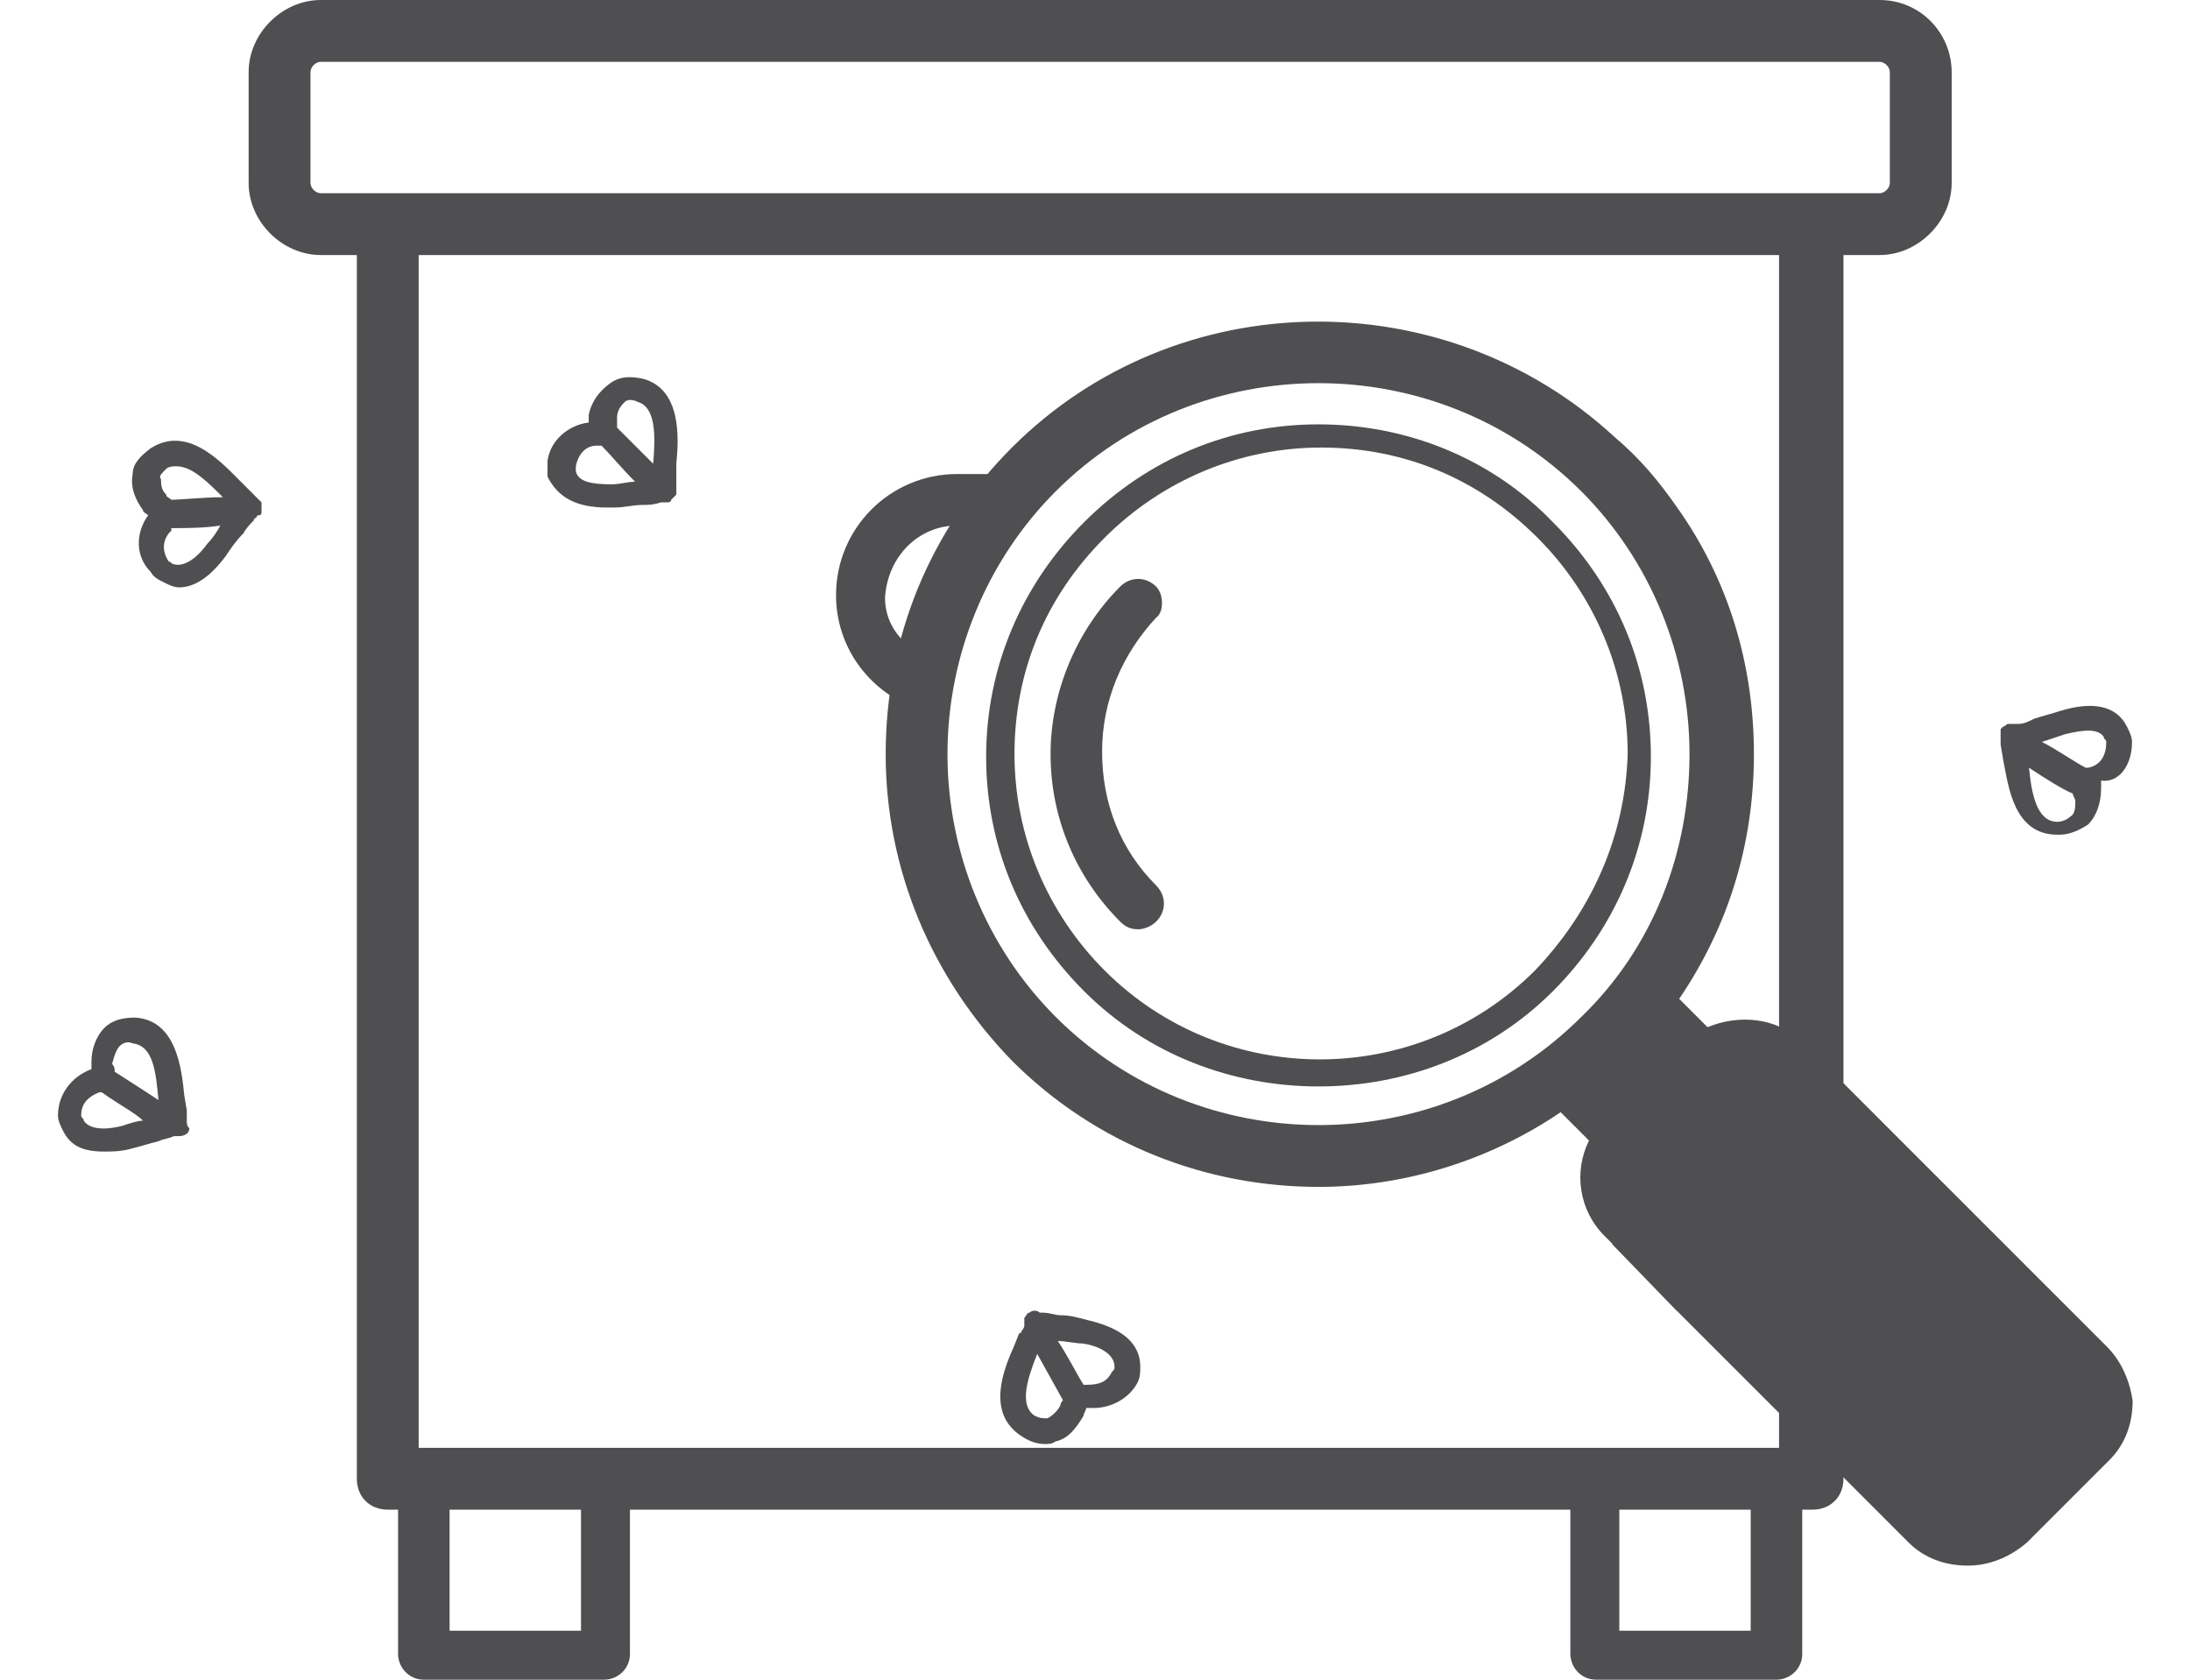 <?xml version="1.0" encoding="UTF-8" standalone="no"?>
<!-- Generator: Adobe Illustrator 22.0.0, SVG Export Plug-In . SVG Version: 6.00 Build 0)  -->

<svg
   xmlns:dc="http://purl.org/dc/elements/1.1/"
   xmlns:cc="http://creativecommons.org/ns#"
   xmlns:rdf="http://www.w3.org/1999/02/22-rdf-syntax-ns#"
   xmlns:svg="http://www.w3.org/2000/svg"
   xmlns="http://www.w3.org/2000/svg"
   xmlns:sodipodi="http://sodipodi.sourceforge.net/DTD/sodipodi-0.dtd"
   xmlns:inkscape="http://www.inkscape.org/namespaces/inkscape"
   version="1.1"
   id="Capa_1"
   x="0px"
   y="0px"
   viewBox="0 0 85 65.2"
   style="enable-background:new 0 0 85 65.2;"
   xml:space="preserve"
   sodipodi:docname="charts and data.svg"
   inkscape:version="0.92.2 5c3e80d, 2017-08-06"
   inkscape:export-filename="/Users/lorenzo/Documents/Travail/12-PRESTATIONS/Maru/Order 1/Evols/charts and data.png"
   inkscape:export-xdpi="300"
   inkscape:export-ydpi="300"><defs
     id="defs25"><inkscape:path-effect
       effect="powerstroke"
       id="path-effect265"
       is_visible="true"
       offset_points="0,0.5"
       sort_points="true"
       interpolator_type="CubicBezierJohan"
       interpolator_beta="0.2"
       start_linecap_type="zerowidth"
       linejoin_type="extrp_arc"
       miter_limit="4"
       end_linecap_type="zerowidth" /><inkscape:path-effect
       effect="spiro"
       id="path-effect263"
       is_visible="true" /><inkscape:path-effect
       effect="bspline"
       id="path-effect243"
       is_visible="true"
       weight="33.333"
       steps="2"
       helper_size="0"
       apply_no_weight="true"
       apply_with_weight="true"
       only_selected="false" /><inkscape:path-effect
       effect="bspline"
       id="path-effect239"
       is_visible="true"
       weight="33.333"
       steps="2"
       helper_size="0"
       apply_no_weight="true"
       apply_with_weight="true"
       only_selected="false" /><inkscape:path-effect
       effect="bspline"
       id="path-effect226"
       is_visible="true"
       weight="33.333"
       steps="2"
       helper_size="0"
       apply_no_weight="true"
       apply_with_weight="true"
       only_selected="false" /><inkscape:path-effect
       effect="bspline"
       id="path-effect213"
       is_visible="true"
       weight="33.333"
       steps="2"
       helper_size="0"
       apply_no_weight="true"
       apply_with_weight="true"
       only_selected="false" /><inkscape:path-effect
       effect="bspline"
       id="path-effect208"
       is_visible="true"
       weight="33.333"
       steps="2"
       helper_size="0"
       apply_no_weight="true"
       apply_with_weight="true"
       only_selected="false" /><inkscape:path-effect
       effect="bspline"
       id="path-effect194"
       is_visible="true"
       weight="33.333"
       steps="2"
       helper_size="0"
       apply_no_weight="true"
       apply_with_weight="true"
       only_selected="false" /><inkscape:path-effect
       effect="bspline"
       id="path-effect190"
       is_visible="true"
       weight="33.333"
       steps="2"
       helper_size="0"
       apply_no_weight="true"
       apply_with_weight="true"
       only_selected="false" /></defs><sodipodi:namedview
     pagecolor="#ffffff"
     bordercolor="#666666"
     borderopacity="1"
     objecttolerance="10"
     gridtolerance="10"
     guidetolerance="10"
     inkscape:pageopacity="0"
     inkscape:pageshadow="2"
     inkscape:window-width="1058"
     inkscape:window-height="838"
     id="namedview23"
     showgrid="false"
     inkscape:zoom="4.5598881"
     inkscape:cx="34.078564"
     inkscape:cy="12.110141"
     inkscape:window-x="242"
     inkscape:window-y="125"
     inkscape:window-maximized="0"
     inkscape:current-layer="Capa_1" /><style
     type="text/css"
     id="style2">
	.st0{fill:#4F4F51;}
</style><style
     id="style131"
     type="text/css">
	.st0{fill:#4F4F51;}
</style><path
     style="fill:#4f4f51"
     inkscape:connector-curvature="0"
     class="st0"
     d="m 72.95,-1.5258789e-6 h -60.5 c -1.5,0 -2.8,1.3 -2.8,2.8 v 4.3 c 0,1.5 1.3,2.8 2.8,2.8 h 1.4 V 57.4 c 0,0.7 0.5,1.2 1.2,1.2 h 0.4 v 5.6 c 0,0.5 0.4,1 1,1 h 7 c 0.5,0 1,-0.4 1,-1 v -5.6 h 36.5 v 5.6 c 0,0.5 0.4,1 1,1 h 7 c 0.5,0 1,-0.4 1,-1 v -5.6 h 0.4 c 0.7,0 1.2,-0.5 1.2,-1.2 V 9.9 h 1.4 c 1.5,0 2.8,-1.3 2.8,-2.8 v -4.3 c 0,-1.5 -1.2,-2.8 -2.8,-2.8 z M 22.55,63.3 h -5.1 v -4.7 h 5.1 z m 45.4,0 h -5.1 v -4.7 h 5.1 z m 1.2,-7.1 H 16.25 V 9.9 h 52.8 V 56.2 Z m 4.2,-49.1 c 0,0.2 -0.2,0.4 -0.4,0.4 h -2.6 -55.3 -2.6 c -0.2,0 -0.4,-0.2 -0.4,-0.4 v -4.3 c 0,-0.2 0.2,-0.4 0.4,-0.4 h 60.5 c 0.2,0 0.4,0.2 0.4,0.4 z"
     id="path133" /><path
     style="fill:#4f4f51"
     d="M 35.908 25.494 C 35.697 26.245 35.549 26.87 35.436 27.455 C 35.714 27.564 36.029 27.58 36.33 27.635 C 36.405 27.097 36.511 26.492 36.641 25.793 C 36.374 25.737 36.144 25.621 35.908 25.494 z "
     id="path270" /><path
     style="fill:#4f4f51"
     d="M 39.754 18.4 L 37.15 18.4 C 34.55 18.4 32.449 20.5 32.449 23.1 C 32.449 25.091 33.69 26.769 35.436 27.455 C 35.549 26.87 35.697 26.245 35.908 25.494 C 35.044 25.03 34.35 24.293 34.35 23.199 C 34.45 21.599 35.65 20.4 37.15 20.4 L 38.053 20.4 C 38.264 20.066 38.424 19.7 38.67 19.389 C 39.077 18.902 39.376 18.735 39.754 18.4 z "
     id="path268" /><path
     style="fill:#4f4f51"
     d="M 39.754 18.4 C 39.376 18.735 39.077 18.902 38.67 19.389 C 38.424 19.7 38.264 20.066 38.053 20.4 L 38.477 20.4 C 38.63 20.126 38.731 19.823 38.908 19.562 C 39.268 19.001 39.6 18.787 39.967 18.4 L 39.754 18.4 z "
     id="path135" /><path
     style="fill:#4f4f51"
     inkscape:connector-curvature="0"
     class="st0"
     d="m 82.75,28.8 c 0,-0.2 -0.1,-0.4 -0.2,-0.6 -0.4,-0.8 -1.3,-1 -2.6,-0.6 -0.3,0.1 -0.7,0.2 -1,0.3 -0.2,0.1 -0.4,0.2 -0.6,0.2 0,0 -0.1,0 -0.1,0 0,0 -0.1,0 -0.1,0 0,0 0,0 -0.1,0 0,0 -0.1,0 -0.1,0 -0.1,0 -0.1,0.1 -0.2,0.1 0,0 -0.1,0.1 -0.1,0.1 0,0 0,0 0,0 0,0.1 0,0.1 0,0.2 0,0 0,0.1 0,0.1 0,0 0,0 0,0 0,0 0,0 0,0 0,0.1 0,0.2 0,0.2 0,0.1 0,0.1 0,0.1 l 0.1,0.6 c 0.2,1 0.4,2.9 2.1,2.9 0,0 0.1,0 0.1,0 0.4,0 0.8,-0.2 1.1,-0.4 0.3,-0.3 0.5,-0.8 0.5,-1.4 0,-0.1 0,-0.2 0,-0.3 0.7,0.1 1.2,-0.6 1.2,-1.5 z m -2.4,2.9 c -0.1,0.1 -0.3,0.2 -0.5,0.2 -0.8,0 -1,-1.1 -1.1,-2.1 v 0 c 0.6,0.4 1.4,0.9 1.7,1 0,0.1 0.1,0.2 0.1,0.3 0,0.2 0,0.5 -0.2,0.6 z m 0.7,-1.9 c 0,0 -0.1,0 -0.1,0 -0.4,-0.2 -1.1,-0.7 -1.7,-1 0.3,-0.1 0.6,-0.2 0.9,-0.3 0.8,-0.2 1.3,-0.2 1.5,0.1 0,0.1 0.1,0.1 0.1,0.2 0,0 0,0 0,0 0,0.5 -0.2,0.9 -0.7,1 z"
     id="path139" /><path
     style="fill:#4f4f51"
     inkscape:connector-curvature="0"
     class="st0"
     d="m 7.25,43.5 c 0,-0.1 0,-0.1 0,0 0,-0.1 0,-0.2 0,-0.3 0,0 0,-0.1 0,-0.1 l -0.1,-0.6 c -0.1,-1 -0.3,-2.9 -1.9,-3 -0.5,0 -0.9,0.1 -1.2,0.4 -0.3,0.3 -0.5,0.8 -0.5,1.3 0,0.1 0,0.2 0,0.3 -0.8,0.3 -1.3,1 -1.3,1.8 0,0.2 0.1,0.4 0.2,0.6 0.3,0.6 0.8,0.8 1.6,0.8 0.3,0 0.6,0 1,-0.1 0.4,-0.1 0.7,-0.2 1.1,-0.3 0.2,-0.1 0.4,-0.1 0.6,-0.2 0,0 0.1,0 0.1,0 0,0 0.1,0 0.1,0 0.2,0 0.4,-0.1 0.4,-0.3 0,0 0,0 0,0 0,0 0,0 0,0 -0.1,-0.1 -0.1,-0.2 -0.1,-0.3 0,0 0,0 0,0 z m -2.6,-2.9 c 0.1,-0.1 0.3,-0.2 0.5,-0.1 0.8,0.1 0.9,1.1 1,2.2 v 0 c -0.6,-0.4 -1.4,-0.9 -1.7,-1.1 0,-0.1 0,-0.2 -0.1,-0.3 0.1,-0.4 0.2,-0.6 0.3,-0.7 z m 0.1,3.1 c -0.8,0.2 -1.3,0.1 -1.5,-0.2 0,-0.1 -0.1,-0.1 -0.1,-0.2 0,0 0,0 0,0 0,-0.4 0.2,-0.7 0.7,-0.9 0,0 0.1,0 0.1,0 0.7,0.5 1.3,0.8 1.6,1.1 -0.2,0 -0.5,0.1 -0.8,0.2 z"
     id="path143" /><path
     style="fill:#4f4f51"
     inkscape:connector-curvature="0"
     class="st0"
     d="m 23.55,19.7 c 0.1,0 0.2,0 0.3,0 0.4,0 0.7,-0.1 1.1,-0.1 0.2,0 0.4,0 0.7,-0.1 0,0 0.1,0 0.1,0 0,0 0,0 0.1,0 0.1,0 0.2,0 0.2,-0.1 0,0 0.1,-0.1 0.1,-0.1 0,0 0.1,-0.1 0.1,-0.1 0,0 0,0 0,0 0,0 0,0 0,0 0,-0.1 0,-0.2 0,-0.3 0,-0.1 0,-0.2 0,-0.2 0,0 0,-0.1 0,-0.1 v -0.6 c 0.1,-1 0.2,-2.9 -1.3,-3.3 -0.5,-0.1 -0.9,-0.1 -1.3,0.2 -0.4,0.3 -0.7,0.7 -0.8,1.2 0,0.1 0,0.2 0,0.3 -0.8,0.1 -1.5,0.7 -1.6,1.5 v 0 c 0,0.2 0,0.4 0,0.6 0.4,0.8 1.1,1.2 2.3,1.2 z m 0.4,-3.5 c 0,-0.3 0.2,-0.5 0.3,-0.6 0.1,-0.1 0.3,-0.1 0.5,0 0.7,0.2 0.7,1.3 0.6,2.4 v 0 c -0.5,-0.5 -1.2,-1.2 -1.4,-1.4 0,-0.2 0,-0.3 0,-0.4 z m -0.8,1.1 c 0,0 0.1,0 0.1,0 0,0 0.1,0 0.1,0 0,0 0,0 0,0 0.3,0.3 0.8,0.9 1.3,1.4 -0.3,0 -0.6,0.1 -0.9,0.1 -0.8,0 -1.3,-0.1 -1.4,-0.5 0,-0.1 0,-0.1 0,-0.2 0.1,-0.5 0.4,-0.8 0.8,-0.8 z"
     id="path145" /><path
     style="fill:#4f4f51"
     inkscape:connector-curvature="0"
     class="st0"
     d="m 10.15,19.6 c 0,0 0,0 0,0 0,0 -0.1,0 0,0 0,-0.1 0,-0.1 0,-0.1 0,0 -0.1,-0.1 -0.1,-0.1 0,0 0,0 -0.1,-0.1 -0.1,-0.1 -0.1,-0.1 -0.2,-0.2 0,0 -0.1,-0.1 -0.1,-0.1 l -0.4,-0.4 c -0.7,-0.7 -2,-2.1 -3.4,-1.2 -0.4,0.3 -0.7,0.6 -0.7,1 -0.1,0.5 0.1,1 0.4,1.4 0,0.1 0.1,0.1 0.2,0.2 -0.5,0.7 -0.5,1.6 0.1,2.2 0.1,0.2 0.3,0.3 0.5,0.4 0.2,0.1 0.4,0.2 0.6,0.2 0.6,0 1.2,-0.4 1.8,-1.2 0.2,-0.3 0.4,-0.6 0.7,-0.9 0.1,-0.2 0.3,-0.4 0.4,-0.5 0,0 0,-0.1 0.1,-0.1 0,0 0,-0.1 0.1,-0.1 v 0 c 0,0 0,0 0,0 0,0 0,0 0,0 0,0 0.1,0 0.1,-0.1 0,0 0,-0.1 0,-0.1 0,0 0,0 0,0 0,0 0,-0.1 0,-0.2 z m -3.7,-1.4 c 0.1,-0.1 0.3,-0.1 0.4,-0.1 0.6,0 1.2,0.6 1.8,1.2 v 0 c -0.7,0 -1.7,0.1 -2,0.1 -0.1,-0.1 -0.2,-0.1 -0.2,-0.2 -0.2,-0.2 -0.2,-0.4 -0.2,-0.6 -0.1,-0.1 0,-0.2 0.2,-0.4 z m 1.6,2.9 c -0.5,0.7 -1,0.9 -1.3,0.8 -0.1,0 -0.1,-0.1 -0.2,-0.1 0,0 0,0 0,0 -0.2,-0.3 -0.3,-0.7 0,-1.1 0,0 0.1,-0.1 0.1,-0.1 0,0 0,0 0,-0.1 0.5,0 1.3,0 1.9,-0.1 -0.1,0.2 -0.3,0.5 -0.5,0.7 z"
     id="path147" /><path
     style="fill:#4f4f51"
     inkscape:connector-curvature="0"
     class="st0"
     d="m 39.657,55.753 c 0.3,0.2 0.6,0.3 0.9,0.3 0.1,0 0.3,0 0.4,-0.1 0.5,-0.1 0.8,-0.5 1.1,-1 0,-0.1 0.1,-0.2 0.1,-0.3 0.1,0 0.2,0 0.3,0 0.7,0 1.4,-0.4 1.7,-1 0.1,-0.2 0.1,-0.4 0.1,-0.6 0,-0.6 -0.3,-1.4 -2,-1.8 -0.4,-0.1 -0.7,-0.2 -1.1,-0.2 -0.2,0 -0.4,-0.1 -0.7,-0.1 0,0 -0.1,0 -0.1,0 -0.1,-0.1 -0.3,-0.1 -0.4,0 -0.1,0 -0.1,0.1 -0.2,0.2 0,0 0,0 0,0.1 0,0 0,0.1 0,0.1 0,0 0,0 0,0.1 0,0.1 -0.1,0.2 -0.1,0.2 0,0 0,0.1 -0.1,0.1 l -0.2,0.5 c -0.4,0.9 -1.1,2.6 0.3,3.5 z m 1.5,-1.2 c -0.1,0.2 -0.3,0.4 -0.5,0.5 -0.2,0 -0.3,0 -0.5,-0.1 -0.6,-0.4 -0.3,-1.4 0.1,-2.4 v 0 l 1,1.8 c 0,0 -0.1,0.1 -0.1,0.2 z m 0.9,-2.4 c 0.6,0.1 1.2,0.4 1.2,0.9 0,0.1 0,0.1 -0.1,0.2 v 0 c -0.2,0.4 -0.5,0.5 -1,0.5 0,0 -0.1,0 -0.1,0 -0.2,-0.3 -0.6,-1.1 -1,-1.7 0.3,0 0.7,0.1 1,0.1 z"
     id="path149" /><g
     id="g257"
     transform="translate(93.862,-4.825)"><path
       class="st0"
       d="m -42.687,21.297 c -3.4,0 -6.6,1.3 -9.1,3.8 -2.4,2.4 -3.8,5.6 -3.8,9.1 0,3.4 1.3,6.6 3.8,9.1 2.5,2.5 5.8,3.7 9.1,3.7 3.3,0 6.6,-1.2 9.1,-3.7 2.4,-2.4 3.8,-5.6 3.8,-9.1 0,-3.4 -1.3,-6.6 -3.8,-9.1 -2.4,-2.5 -5.7,-3.8 -9.1,-3.8 z m 8.4,21.2 c -4.6,4.6 -12.1,4.6 -16.7,0 -2.2,-2.2 -3.5,-5.2 -3.5,-8.4 0,-3.2 1.2,-6.1 3.5,-8.4 2.2,-2.2 5.2,-3.5 8.4,-3.5 3.2,0 6.1,1.2 8.4,3.5 2.2,2.2 3.5,5.2 3.5,8.4 -0.1,3.2 -1.4,6.1 -3.6,8.4 z"
       id="path6"
       inkscape:connector-curvature="0"
       style="fill:#4f4f51" /><path
       class="st0"
       d="m -48.987,27.597 c -0.4,-0.4 -1,-0.4 -1.4,0 -1.7,1.7 -2.7,4.1 -2.7,6.5 0,2.5 1,4.8 2.7,6.5 0.2,0.2 0.4,0.3 0.7,0.3 0.2,0 0.5,-0.1 0.7,-0.3 0.4,-0.4 0.4,-1 0,-1.4 -1.4,-1.4 -2.1,-3.2 -2.1,-5.2 0,-2 0.8,-3.8 2.1,-5.2 0.3,-0.2 0.3,-0.9 0,-1.2 z"
       id="path8"
       inkscape:connector-curvature="0"
       style="fill:#4f4f51" /><path
       id="path222"
       d="m -26.088,46.697 c 0.2,0 0.4,0.099 0.5,0.199 l 11.801,11.801 c 0.1,0.1 0.199,0.3 0.199,0.5 0,0.3 -0.099,0.499 -0.199,0.699 l -3.199,3.201 c -0.3,0.3 -0.802,0.3 -1.102,0 l -11.699,-11.9 c -0.3,-0.3 -0.3,-0.8 0,-1.1 l 3.199,-3.201 c 0.1,-0.1 0.3,-0.199 0.5,-0.199 z"
       style="fill:#4f4f51"
       inkscape:connector-curvature="0" /><path
       id="path220"
       d="m -29.887,45.098 0.799,0.898 -1.799,1.701 -0.801,-0.801 c 0.3,-0.3 0.6,-0.6 1,-0.9 0.3,-0.3 0.601,-0.598 0.801,-0.898 z"
       style="fill:#4f4f51"
       inkscape:connector-curvature="0" /><path
       sodipodi:nodetypes="ssscscccccccsscscccccsccsssscssss"
       inkscape:connector-curvature="0"
       id="path218"
       d="m -42.963,17.311 c -4.225,0.063 -8.425,1.687 -11.625,4.887 -3.2,3.2 -4.898,7.4 -4.898,11.9 0,4.5 1.798,8.698 4.898,11.898 3.3,3.3 7.6,4.9 11.9,4.9 3.3,0 6.6,-1 9.4,-2.9 l 1.1,1.102 c -0.6,1.2 -0.4,2.699 0.6,3.699 l 0.301,0.301 v 0.025 c 0.522,0.534 1.266,1.312 2.5,2.582 v -0.008 l 9,9 c 0.6,0.6 1.401,0.9 2.301,0.9 0.8,0 1.599,-0.3 2.299,-0.9 l 3.201,-3.201 c 0.6,-0.6 0.898,-1.399 0.898,-2.299 -0.1,-0.7 -0.4,-1.5 -1,-2.1 L -23.887,45.297 c -1,-1 -2.501,-1.1 -3.701,-0.6 l -1.1,-1.1 c 1.9,-2.8 2.9,-6 2.9,-9.5 0,-3.5 -1,-6.802 -3,-9.602 -0.667,-0.956 -1.401,-1.856 -2.4,-2.699 -3.3,-3.05 -7.55,-4.549 -11.775,-4.486 z m 0.275,2.387 c 3.7,0 7.401,1.399 10.201,4.199 2.7,2.7 4.199,6.401 4.199,10.201 0,3.8 -1.399,7.499 -4.199,10.199 -5.6,5.6 -14.8,5.6 -20.4,0 -2.7,-2.7 -4.201,-6.399 -4.201,-10.199 0,-3.8 1.501,-7.501 4.201,-10.201 2.8,-2.8 6.499,-4.199 10.199,-4.199 z"
       style="fill:#4f4f51" /></g></svg>